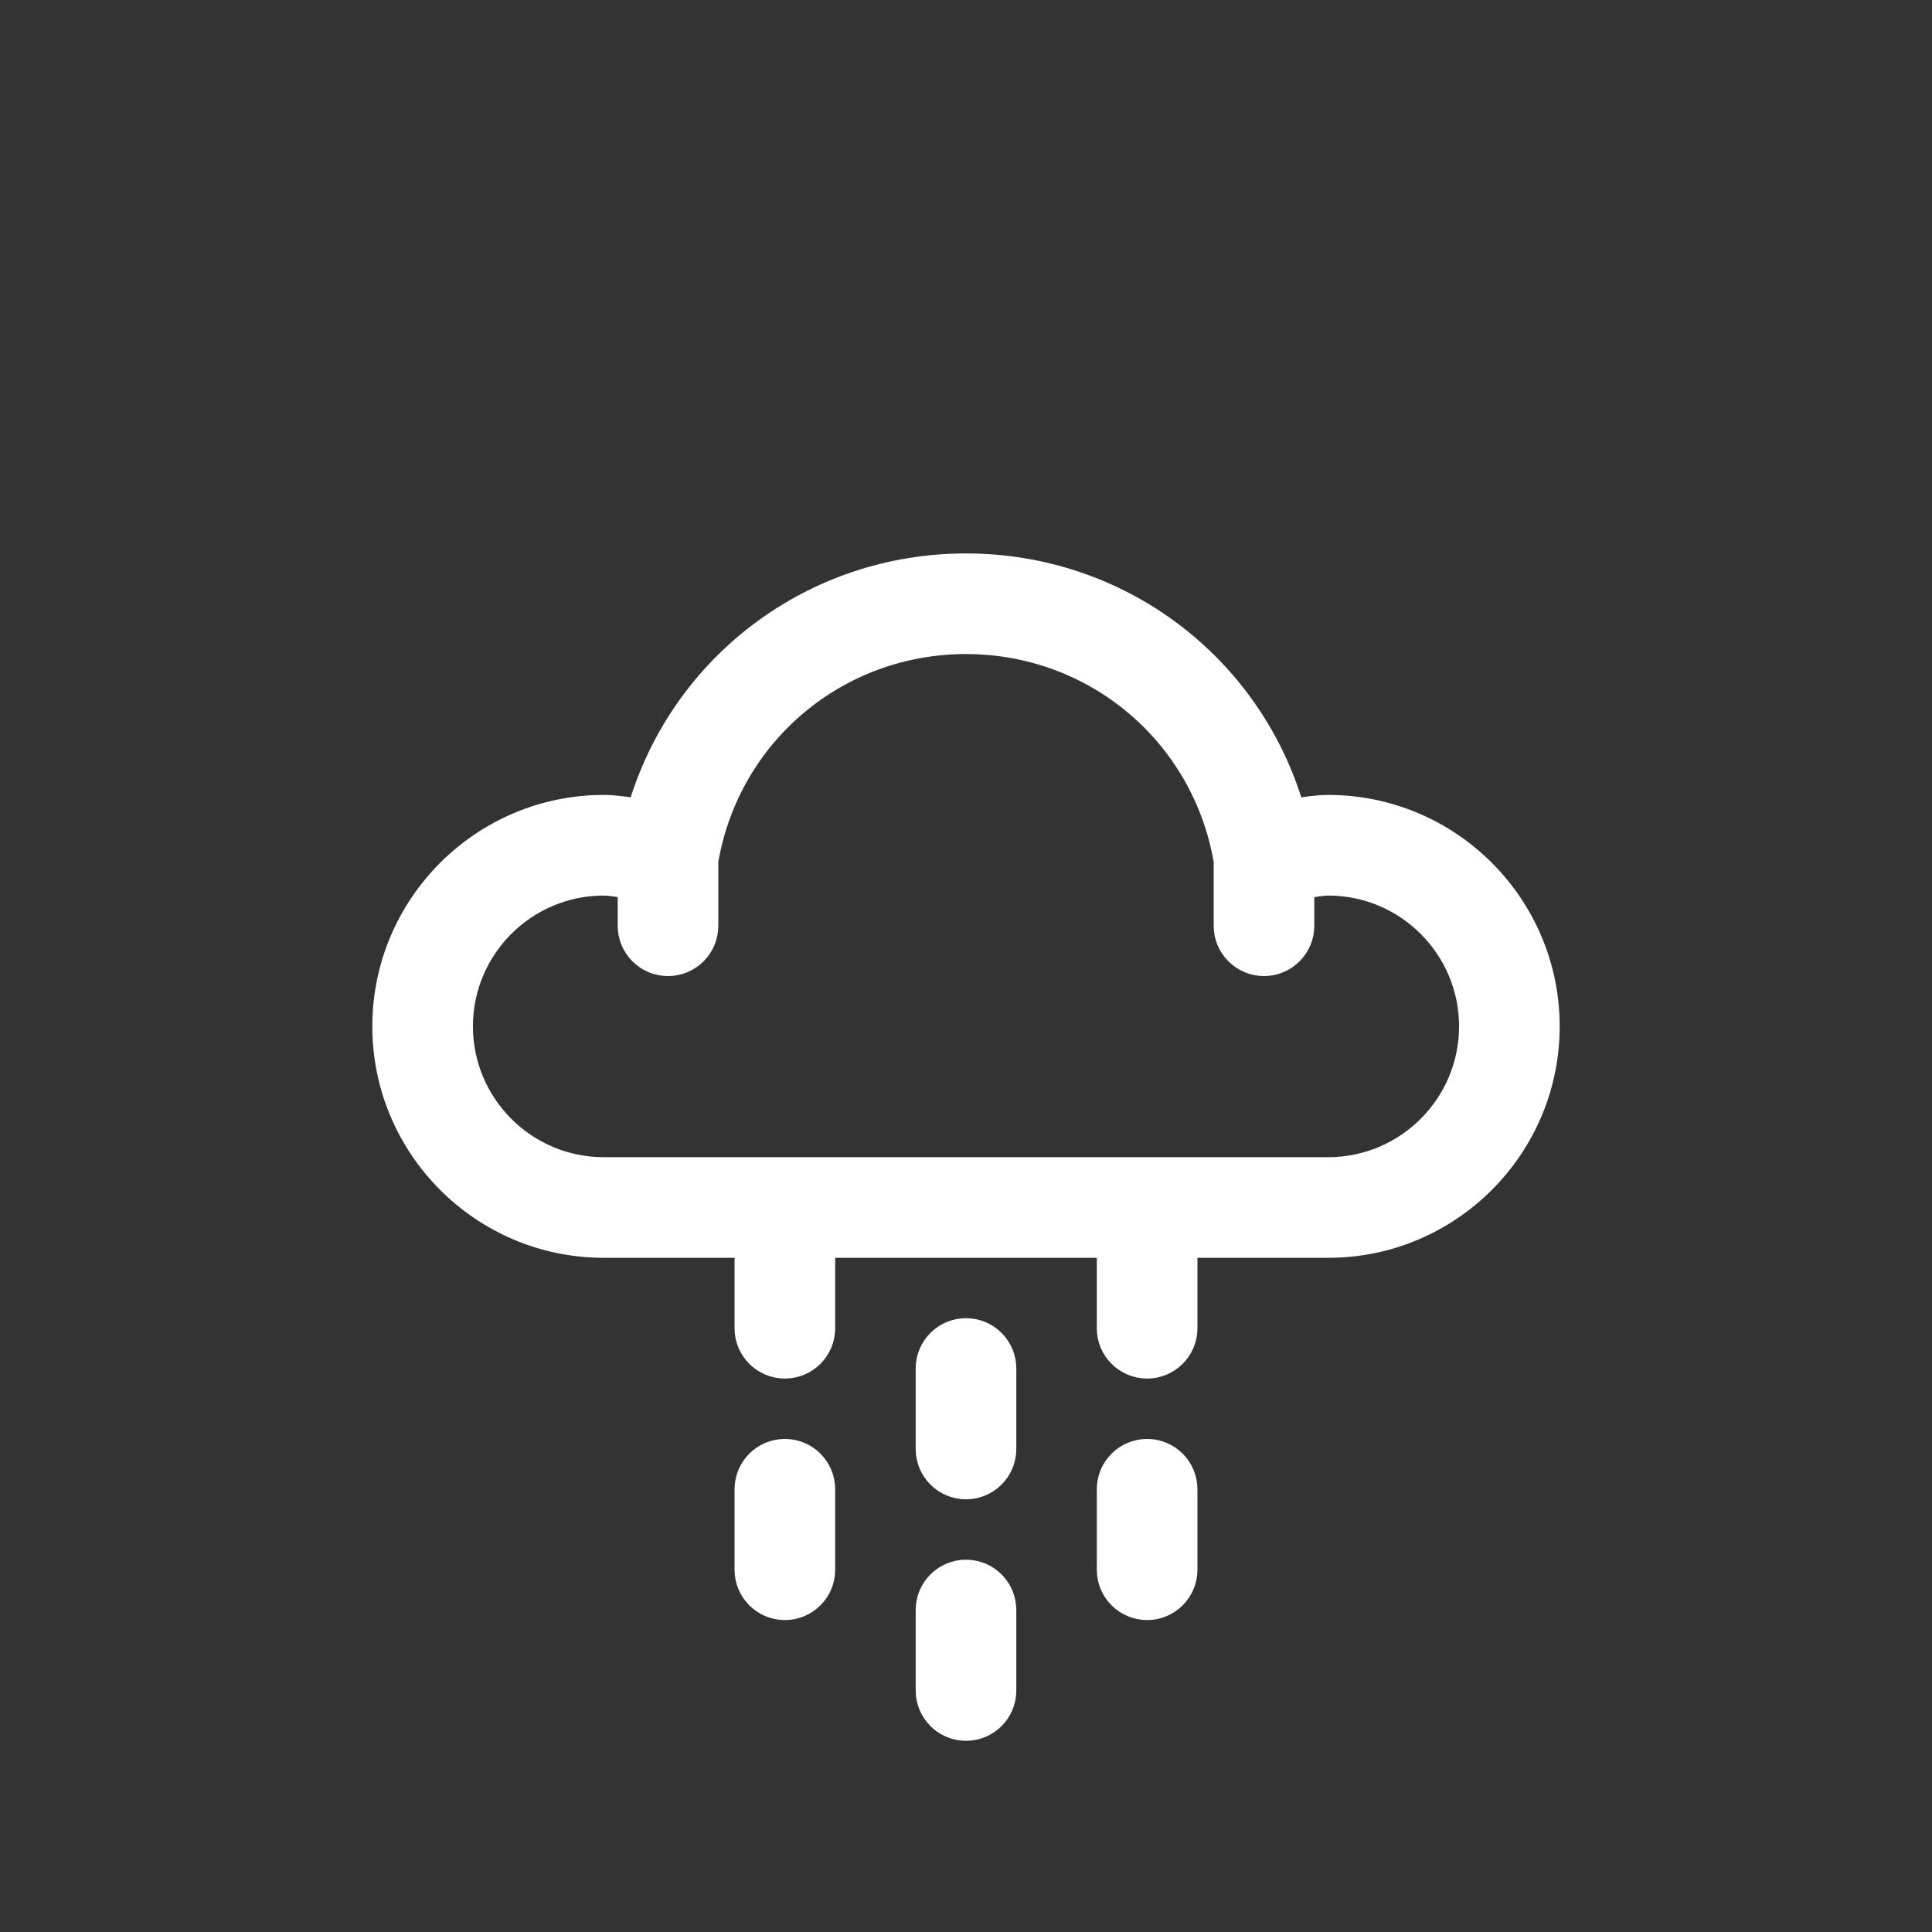 <!DOCTYPE svg PUBLIC "-//W3C//DTD SVG 1.1//EN" "http://www.w3.org/Graphics/SVG/1.1/DTD/svg11.dtd">

<!-- Uploaded to: SVG Repo, www.svgrepo.com, Transformed by: SVG Repo Mixer Tools -->
<svg version="1.1" xmlns="http://www.w3.org/2000/svg" xmlns:xlink="http://www.w3.org/1999/xlink" width="100%" height="100%" viewBox="0 0 96 96" enable-background="new 0 0 96 96" xml:space="preserve" fill="#ffffff" stroke="#ffffff">

<rect x="0" y="0" width="96" height="96" fill="#333333" stroke="none"/>

<g id="SVGRepo_bgCarrier" stroke-width="0"/>

<g id="SVGRepo_tracerCarrier" stroke-linecap="round" stroke-linejoin="round"/>

<g id="SVGRepo_iconCarrier"> <g id="Base" display="none"> </g> <g id="Dibujo"> <path d="M48,78c-1.105,0-2,0.896-2,2v4c0,1.104,0.895,2,2,2c1.104,0,2-0.896,2-2v-4C50,78.896,49.104,78,48,78z M39,72 c-1.105,0-2,0.896-2,2v4c0,1.104,0.895,2,2,2c1.104,0,2-0.896,2-2v-4C41,72.896,40.104,72,39,72z M57,72c-1.105,0-2,0.896-2,2v4 c0,1.104,0.895,2,2,2c1.104,0,2-0.896,2-2v-4C59,72.896,58.104,72,57,72z M66,40c-0.508,0-1.112,0.079-1.689,0.184 C62.218,33.012,55.663,28,48,28c-7.664,0-14.219,5.012-16.312,12.184C31.112,40.079,30.507,40,30,40c-6.065,0-11,4.935-11,11 s4.935,11,11,11h7v4c0,1.104,0.895,2,2,2c1.104,0,2-0.896,2-2v-4h14v4c0,1.104,0.895,2,2,2c1.104,0,2-0.896,2-2v-4h7 c6.065,0,11-4.935,11-11S72.065,40,66,40z M66,58H30c-3.859,0-7-3.141-7-7s3.141-7,7-7c0.277,0,0.723,0.068,1.193,0.162V46 c0,1.104,0.895,2,2,2c1.105,0,2-0.896,2-2v-3.219C36.266,36.528,41.629,32,48,32c6.37,0,11.733,4.528,12.807,10.782V46 c0,1.104,0.896,2,2,2s2-0.896,2-2v-1.837C65.277,44.069,65.726,44,66,44c3.859,0,7,3.141,7,7S69.859,58,66,58z M48,66 c-1.105,0-2,0.896-2,2v4c0,1.104,0.895,2,2,2c1.104,0,2-0.896,2-2v-4C50,66.896,49.104,66,48,66z"/> </g> </g>

</svg>